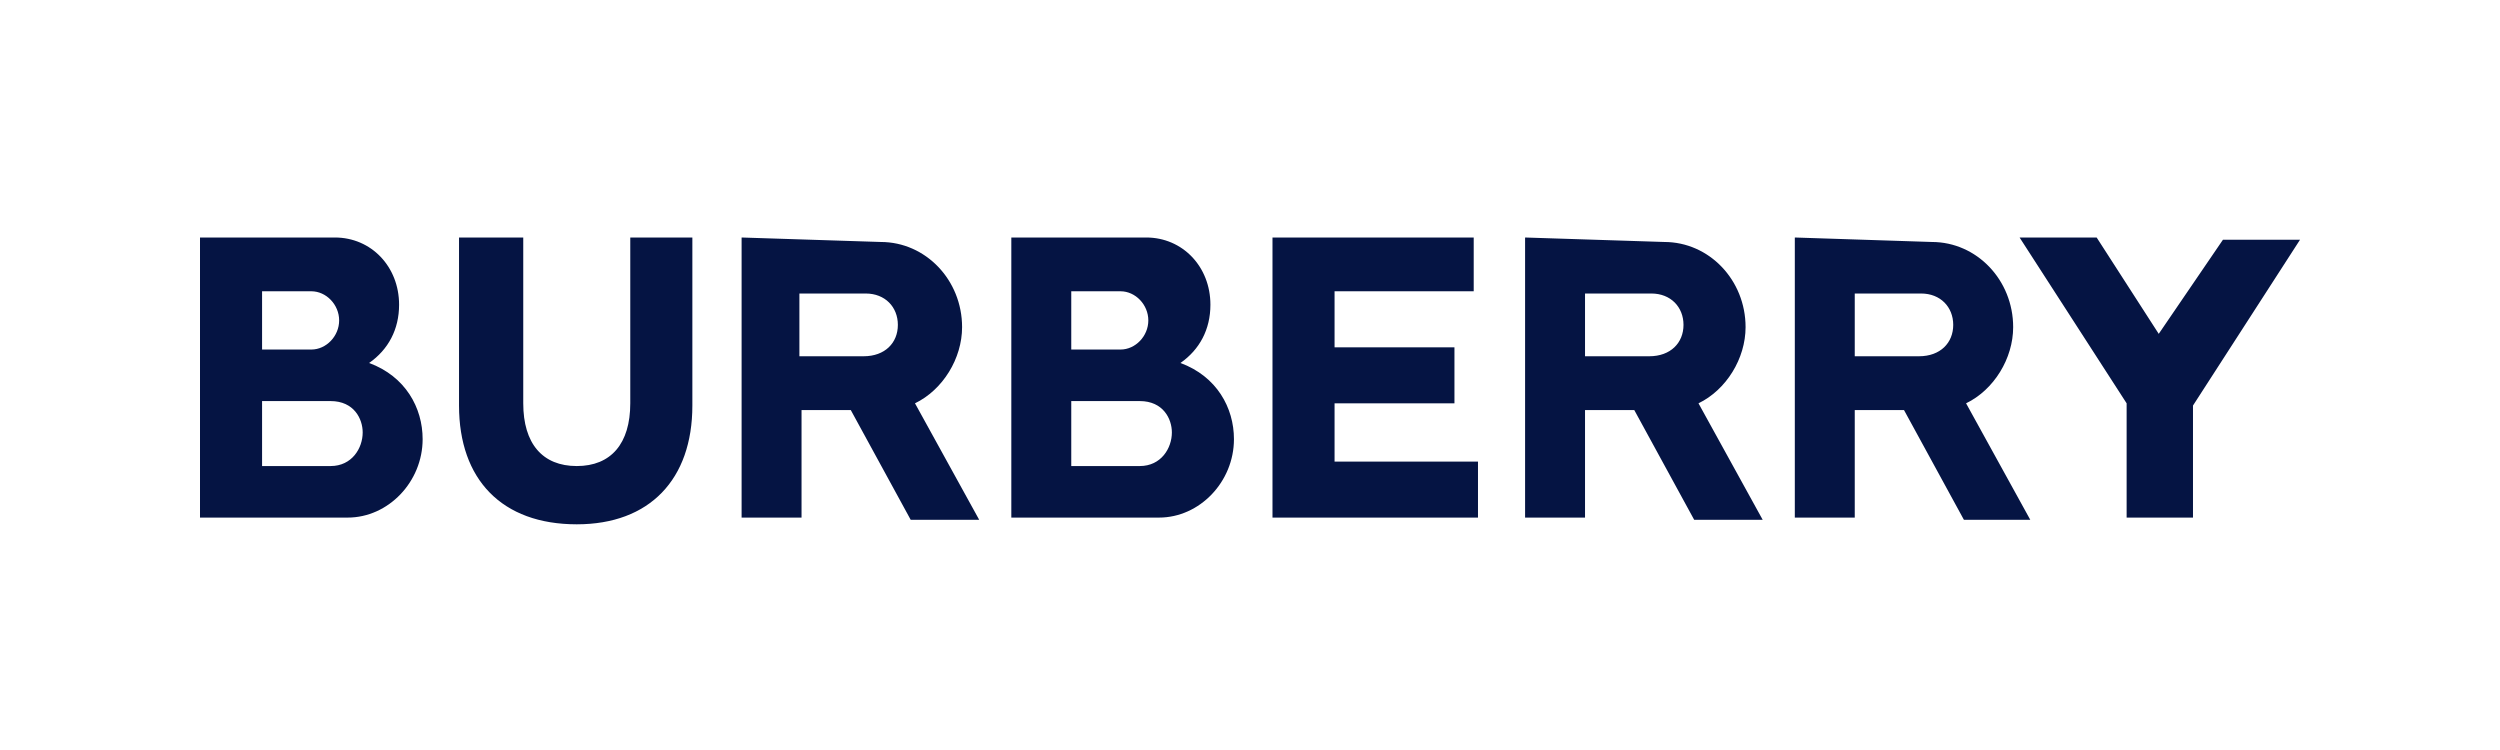 <svg width="200" height="60" viewBox="0 0 200 60" fill="none" xmlns="http://www.w3.org/2000/svg">
<path fill-rule="evenodd" clip-rule="evenodd" d="M16 19V41.407H27.817C31.07 41.407 33.811 38.539 33.811 35.133C33.811 32.623 32.441 30.114 29.529 29.038C31.07 27.963 31.927 26.349 31.927 24.378C31.927 21.33 29.7 19 26.789 19H16ZM36.722 19V32.444C36.722 38.36 40.147 41.945 46.141 41.945C51.964 41.945 55.389 38.36 55.389 32.444V19H50.422V32.265C50.422 35.492 48.881 37.284 46.141 37.284C43.401 37.284 41.86 35.492 41.86 32.265V19H36.722ZM59.328 19V41.407H64.123V32.803H68.062L72.857 41.586H78.337L73.199 32.265C75.426 31.189 76.967 28.68 76.967 26.17C76.967 22.406 74.056 19.358 70.459 19.358L59.328 19ZM80.906 19V41.407H92.722C95.976 41.407 98.716 38.539 98.716 35.133C98.716 32.623 97.346 30.114 94.435 29.038C95.976 27.963 96.833 26.349 96.833 24.378C96.833 21.33 94.606 19 91.695 19H80.906ZM101.799 19V41.407H118.239V36.926H106.765V32.265H116.356V27.784H106.765V23.302H117.897V19H101.799ZM122.007 19V41.407H126.802V32.803H130.741L135.536 41.586H141.016L135.879 32.265C138.105 31.189 139.646 28.68 139.646 26.17C139.646 22.406 136.735 19.358 133.139 19.358L122.007 19ZM143.585 19V41.407H148.38V32.803H152.319L157.114 41.586H162.423L157.286 32.265C159.512 31.189 161.053 28.68 161.053 26.17C161.053 22.406 158.142 19.358 154.546 19.358L143.585 19ZM161.567 19L170.13 32.265V41.407H175.439V32.444L184.002 19.179H177.836L172.699 26.708L167.732 19H161.567ZM20.966 23.302H24.905C26.104 23.302 27.132 24.378 27.132 25.633C27.132 26.887 26.104 27.963 24.905 27.963H20.966V23.302ZM85.701 23.302H89.64C90.839 23.302 91.866 24.378 91.866 25.633C91.866 26.887 90.839 27.963 89.64 27.963H85.701V23.302ZM63.952 23.481H69.26C70.802 23.481 71.829 24.557 71.829 25.991C71.829 27.425 70.802 28.501 69.089 28.501H63.952V23.481ZM126.802 23.481H132.111C133.652 23.481 134.68 24.557 134.68 25.991C134.68 27.425 133.652 28.501 131.94 28.501H126.802V23.481ZM148.38 23.481H153.689C155.231 23.481 156.258 24.557 156.258 25.991C156.258 27.425 155.231 28.501 153.518 28.501H148.38V23.481ZM85.701 32.086H91.181C93.065 32.086 93.75 33.52 93.75 34.595C93.75 35.85 92.894 37.284 91.181 37.284H85.701V32.086ZM20.966 32.086H26.447C28.33 32.086 29.015 33.52 29.015 34.595C29.015 35.85 28.159 37.284 26.447 37.284H20.966V32.086Z" fill="#051443"/>
</svg>
